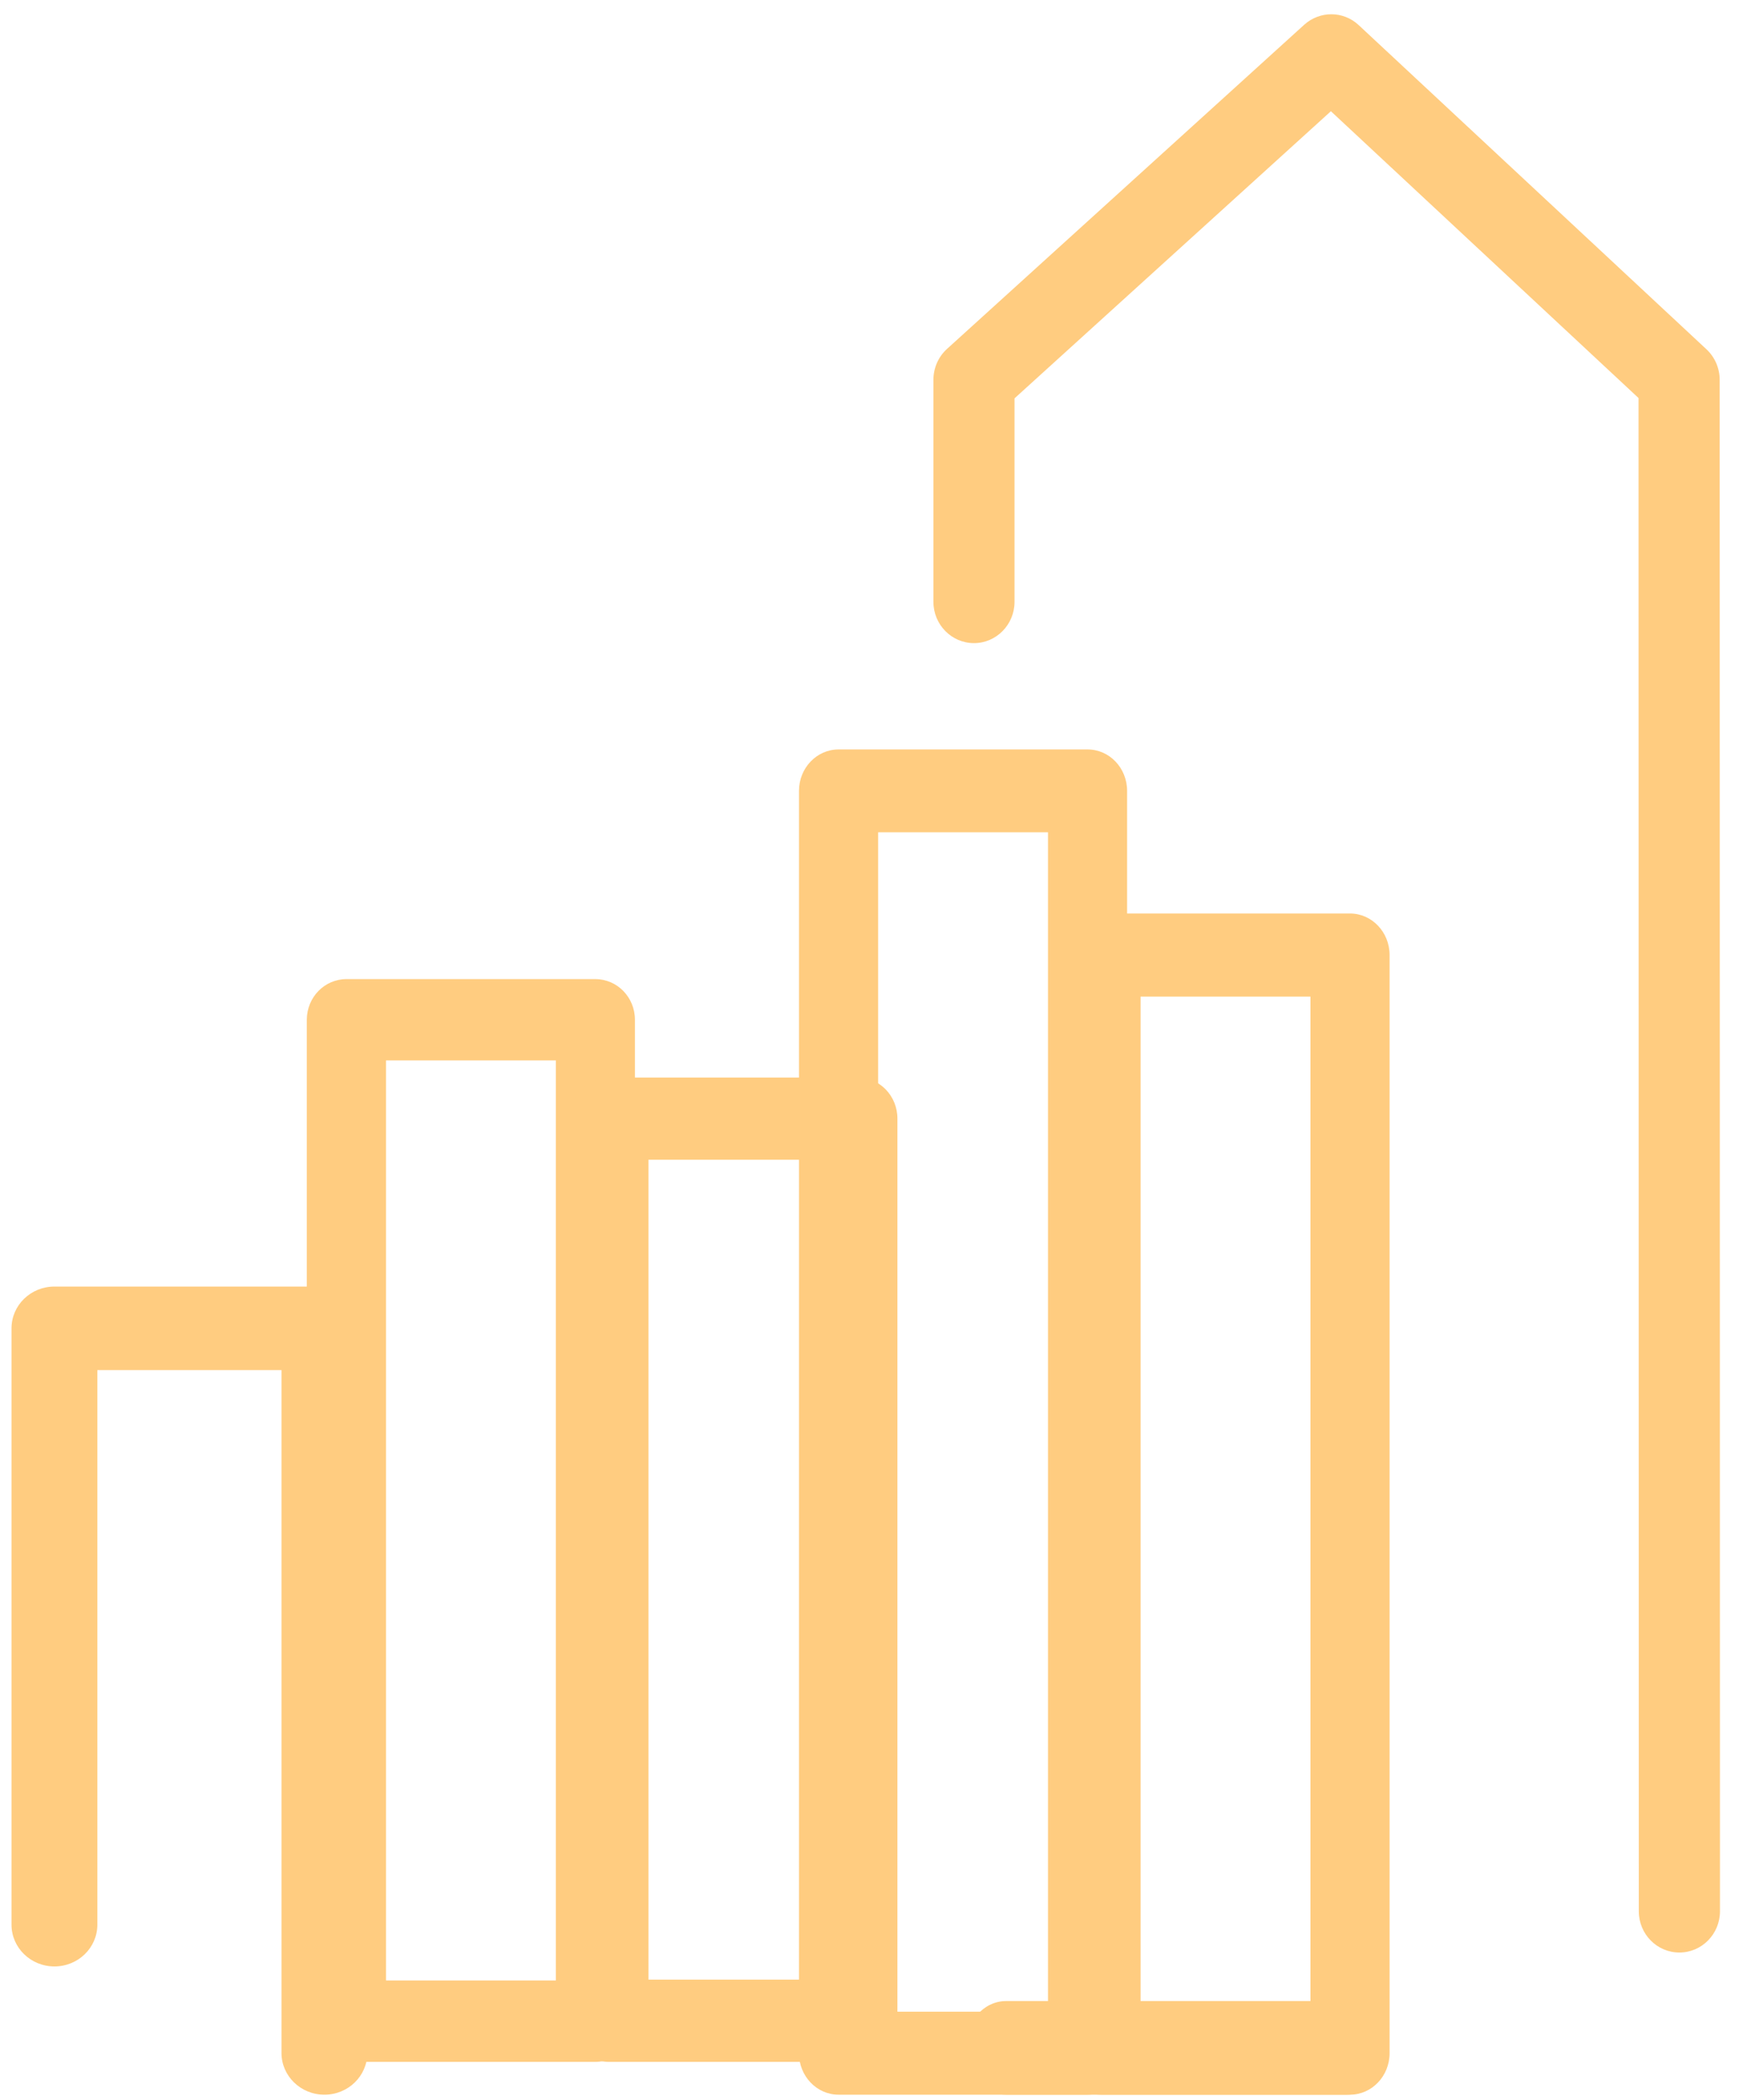 <?xml version="1.0" encoding="UTF-8"?>
<svg width="53px" height="64px" viewBox="0 0 53 64" version="1.1" xmlns="http://www.w3.org/2000/svg" xmlns:xlink="http://www.w3.org/1999/xlink">
    <!-- Generator: Sketch 59.1 (86144) - https://sketch.com -->
    <title>implementation</title>
    <desc>Created with Sketch.</desc>
    <g id="Slicing" stroke="none" stroke-width="1" fill="none" fill-rule="evenodd">
        <g id="implementation" transform="translate(0, -0.159)" fill="#FFCC80">
            <path d="M41.047,64 L30.662,64 C29.975,64 29.416,63.362 29.416,62.574 C29.416,61.786 29.975,61.146 30.662,61.146 L41.047,61.146 C41.738,61.146 42.296,61.786 42.296,62.574 C42.296,63.362 41.738,64 41.047,64" id="Fill-1"></path>
            <path d="M51.182,59.667 C50.499,59.667 49.946,59.104 49.946,58.409 L49.938,12.29 L40.562,3.549 L30.92,12.3 L30.92,18.502 C30.92,19.195 30.365,19.76 29.684,19.76 C29.001,19.76 28.448,19.195 28.448,18.502 L28.448,11.736 C28.448,11.376 28.597,11.035 28.86,10.795 L39.749,0.913 C40.226,0.484 40.94,0.487 41.408,0.923 L52.011,10.807 C52.266,11.046 52.411,11.383 52.411,11.736 L52.42,58.409 C52.42,59.104 51.867,59.667 51.182,59.667" id="Fill-4"></path>
            <path d="M9.888,64 C9.164,64 8.579,63.431 8.579,62.727 L8.579,41.916 L2.967,41.916 L2.967,58.818 C2.967,59.522 2.38,60.091 1.66,60.091 C0.936,60.091 0.351,59.522 0.351,58.818 L0.351,40.643 C0.351,39.94 0.936,39.37 1.66,39.37 L9.888,39.37 C10.61,39.37 11.195,39.94 11.195,40.643 L11.195,62.727 C11.195,63.431 10.61,64 9.888,64" id="Fill-7"></path>
            <path d="M11.764,60.52 L16.941,60.52 L16.941,32.478 L11.764,32.478 L11.764,60.52 Z M18.144,63 L10.558,63 C9.891,63 9.351,62.446 9.351,61.761 L9.351,31.239 C9.351,30.554 9.891,30 10.558,30 L18.144,30 C18.812,30 19.351,30.554 19.351,31.239 L19.351,61.761 C19.351,62.446 18.812,63 18.144,63 L18.144,63 Z" id="Fill-10"></path>
            <path d="M19.764,60.493 L24.942,60.493 L24.942,35.505 L19.764,35.505 L19.764,60.493 Z M26.146,63 L18.557,63 C17.891,63 17.351,62.44 17.351,61.748 L17.351,34.252 C17.351,33.56 17.891,33 18.557,33 L26.146,33 C26.812,33 27.351,33.56 27.351,34.252 L27.351,61.748 C27.351,62.44 26.812,63 26.146,63 L26.146,63 Z" id="Fill-12"></path>
            <path d="M26.763,61.471 L31.94,61.471 L31.94,25.525 L26.763,25.525 L26.763,61.471 Z M33.147,64 L25.557,64 C24.892,64 24.351,63.435 24.351,62.737 L24.351,24.263 C24.351,23.565 24.892,23 25.557,23 L33.147,23 C33.812,23 34.351,23.565 34.351,24.263 L34.351,62.737 C34.351,63.435 33.812,64 33.147,64 L33.147,64 Z" id="Fill-13"></path>
            <path d="M34.762,61.465 L39.939,61.465 L39.939,30.533 L34.762,30.533 L34.762,61.465 Z M41.144,64 L33.558,64 C32.891,64 32.351,63.433 32.351,62.734 L32.351,29.266 C32.351,28.567 32.891,28 33.558,28 L41.144,28 C41.809,28 42.351,28.567 42.351,29.266 L42.351,62.734 C42.351,63.433 41.809,64 41.144,64 L41.144,64 Z" id="Fill-14"></path>
        </g>
    </g>
</svg>